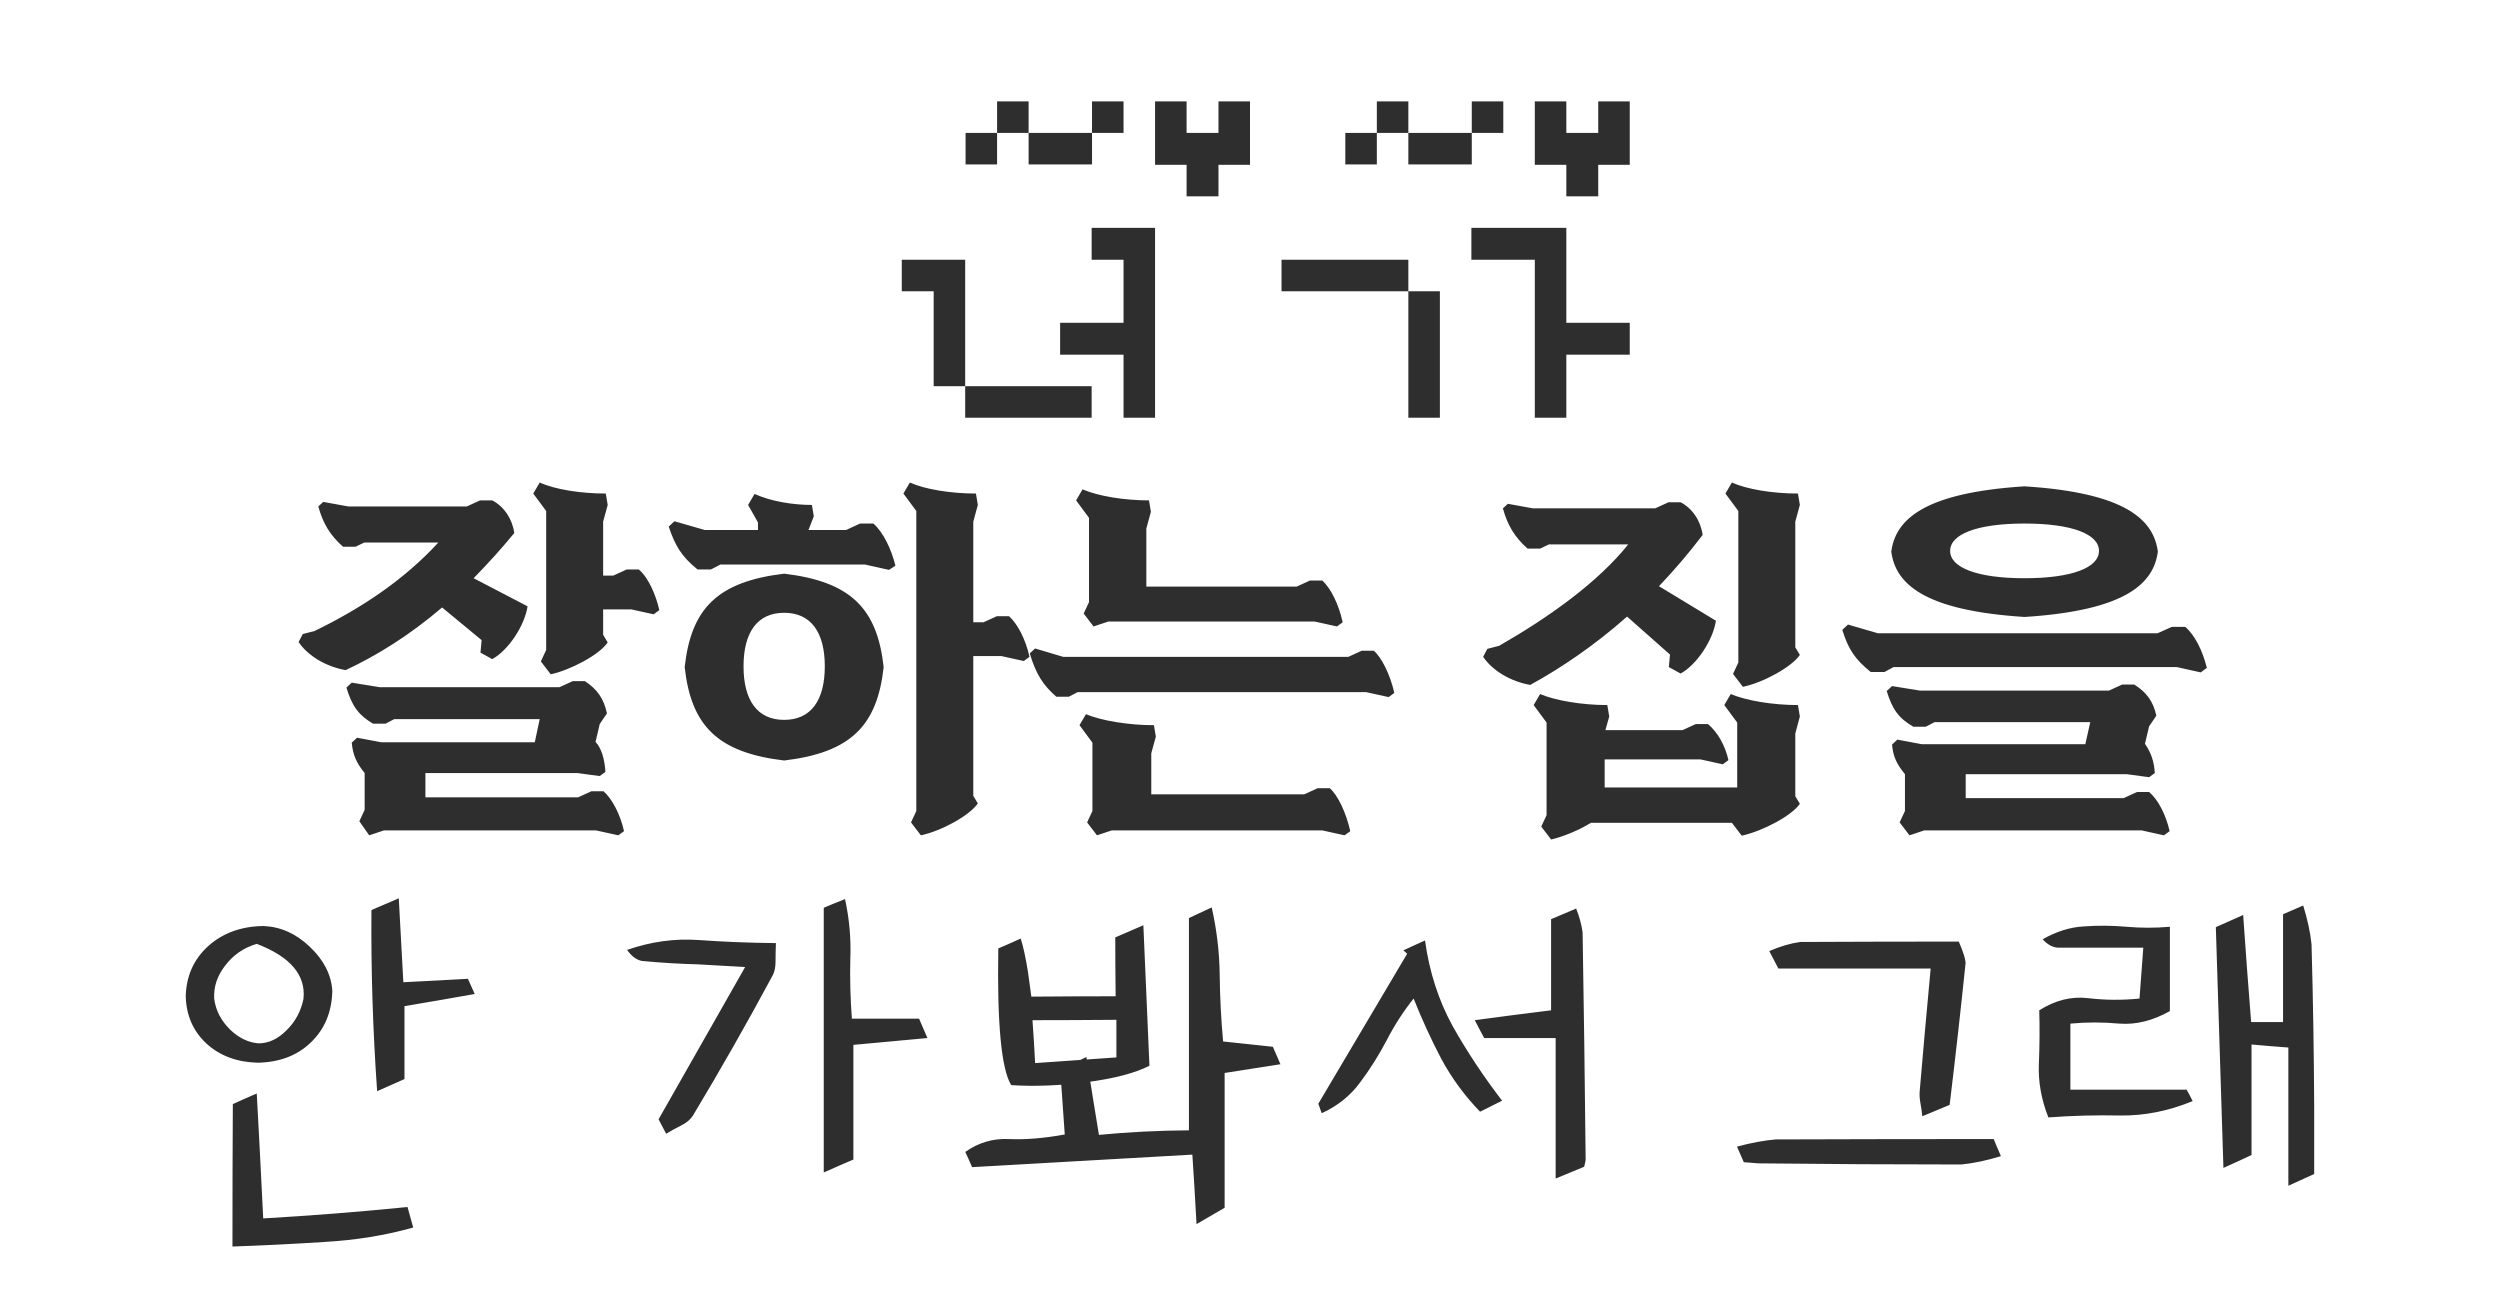 <svg width="316" height="163" viewBox="0 0 316 163" fill="none" xmlns="http://www.w3.org/2000/svg">
<path d="M122 52.8V48.816H137.984V52.8H122ZM142.016 52.8V44.832H134V40.8H142.016V32.832H137.984V28.8H146V52.8H142.016ZM118.016 48.816V36.816H113.984V32.832H122V48.816H118.016ZM149.984 24.816V20.832H146V12.816H149.984V16.8H154.016V12.816H158V20.832H154.016V24.816H149.984ZM122.048 20.784V16.8H126.032V20.784H122.048ZM130.016 20.784V16.8H138.032V20.784H130.016ZM126.032 16.8V12.816H130.016V16.8H126.032ZM138.032 16.8V12.816H142.016V16.8H138.032ZM178.016 52.8V36.816H182V52.8H178.016ZM194 52.8V32.832H185.984V28.8H197.984V40.8H206V44.832H197.984V52.8H194ZM161.984 36.816V32.832H178.016V36.816H161.984ZM197.984 24.816V20.832H194V12.816H197.984V16.8H202.016V12.816H206V20.832H202.016V24.816H197.984ZM170.048 20.784V16.8H174.032V20.784H170.048ZM178.016 20.784V16.8H186.032V20.784H178.016ZM174.032 16.8V12.816H178.016V16.8H174.032ZM186.032 16.8V12.816H190.016V16.8H186.032Z" fill="#2E2E2E"/>
<path d="M69.036 64.592L67.404 62.384L68.22 60.992C70.236 61.904 73.548 62.384 76.572 62.384L76.812 63.824L76.236 65.936V72.752H77.532L79.212 71.984H80.748C81.948 72.992 82.908 75.2 83.34 77.12L82.62 77.648L79.788 77.024H76.236V80.24L76.812 81.2C75.756 82.784 72.06 84.704 69.612 85.232L68.364 83.6L69.036 82.16V64.592ZM37.74 81.152L38.268 80.144L39.756 79.76C45.804 76.832 51.18 73.184 55.404 68.576H46.044L44.94 69.104H43.356C41.724 67.664 40.812 66.128 40.236 64.016L40.86 63.44L44.028 64.016H59.004L60.684 63.248H62.22C63.708 64.016 64.764 65.6 65.004 67.376C63.276 69.488 61.548 71.36 59.868 73.088L66.684 76.64C66.3 79.136 64.236 82.208 62.22 83.312L60.732 82.496L60.876 80.912L55.884 76.784C51.66 80.384 47.58 82.88 43.692 84.704C41.244 84.272 38.94 82.928 37.74 81.152ZM43.788 86.912L44.46 86.288L48.012 86.864H70.716L72.396 86.096H73.932C75.468 87.104 76.332 88.304 76.716 90.176L75.804 91.52L75.276 93.776C75.996 94.544 76.428 95.888 76.524 97.568L75.804 98.096L72.972 97.712H53.772V100.784H73.068L74.748 100.016H76.284C77.34 100.928 78.396 102.896 78.876 105.056L78.156 105.584L75.324 104.96H48.54L46.668 105.584L45.42 103.808L46.092 102.368V97.712C45.036 96.416 44.604 95.408 44.46 93.872L45.132 93.248L48.204 93.824H67.596L68.22 90.896H49.836L48.732 91.472H47.148C45.372 90.416 44.508 89.312 43.788 86.912ZM115.823 64.592L114.191 62.384L115.007 60.992C116.927 61.856 120.191 62.384 123.359 62.384L123.599 63.824L123.023 65.936V78.656H124.319L125.999 77.888H127.535C128.591 78.8 129.647 80.816 130.127 83.024L129.407 83.552L126.575 82.928H123.023V100.592L123.599 101.552C122.591 103.04 119.087 105.008 116.399 105.584L115.151 103.952L115.823 102.512V64.592ZM84.527 66.56L85.247 65.888L89.087 66.992H95.807V66.032L94.559 63.824L95.375 62.432C97.487 63.392 100.271 63.824 102.623 63.824L102.863 65.264L102.191 66.992H106.943L108.719 66.176H110.399C111.599 67.232 112.655 69.344 113.183 71.504L112.367 72.032L109.343 71.36H91.055L89.855 71.984H88.175C86.159 70.352 85.343 69.008 84.527 66.56ZM86.543 84.32C87.359 76.928 90.671 73.52 99.119 72.512C107.567 73.52 110.879 76.928 111.695 84.32C110.879 91.712 107.567 95.12 99.119 96.128C90.671 95.12 87.359 91.712 86.543 84.32ZM93.983 84.224C93.983 88.496 95.711 90.992 99.119 90.992C102.527 90.992 104.255 88.496 104.255 84.224C104.255 79.952 102.527 77.456 99.119 77.456C95.711 77.456 93.983 79.952 93.983 84.224ZM130.834 81.968L134.386 83.024H170.434L172.114 82.256H173.65C174.658 83.12 175.714 85.28 176.242 87.584L175.522 88.112L172.69 87.488H136.21L135.106 88.064H133.522C131.794 86.576 130.93 85.136 130.162 82.592L130.834 81.968ZM136.018 63.248L136.834 61.856C138.85 62.72 142.114 63.248 145.234 63.248L145.474 64.688L144.898 66.8V74.144H163.906L165.586 73.376H167.122C168.226 74.336 169.234 76.448 169.714 78.656L168.994 79.184L166.162 78.56H140.098L138.226 79.184L136.978 77.552L137.65 76.112V65.456L136.018 63.248ZM136.45 91.664L137.266 90.272C139.186 91.088 142.642 91.664 145.858 91.664L146.098 93.104L145.522 95.216V100.4H164.866L166.546 99.632H168.082C169.09 100.496 170.146 102.704 170.674 105.056L169.954 105.584L167.122 104.96H140.53L138.658 105.584L137.41 103.952L138.082 102.512V93.872L136.45 91.664ZM219.726 64.592L218.094 62.384L218.91 60.992C220.83 61.856 224.094 62.384 227.262 62.384L227.502 63.824L226.926 65.936V81.824L227.502 82.784C226.494 84.272 222.99 86.24 220.302 86.816L219.054 85.184L219.726 83.744V64.592ZM187.47 83.024L187.998 82.016L189.486 81.632C195.774 78.032 201.966 73.616 205.806 68.816H195.774L194.67 69.344H193.086C191.454 67.904 190.542 66.368 189.966 64.256L190.59 63.68L193.758 64.256H209.214L210.894 63.488H212.43C213.918 64.256 214.974 65.84 215.214 67.616C213.438 69.968 211.566 72.128 209.694 74.096L216.894 78.464C216.51 80.96 214.446 84.032 212.43 85.136L210.942 84.32L211.086 82.736L205.662 77.936C201.486 81.632 197.262 84.464 193.422 86.576C190.974 86.144 188.67 84.8 187.47 83.024ZM193.854 89.12L194.67 87.728C196.59 88.544 199.95 89.12 203.166 89.12L203.406 90.56L202.926 92.288H212.67L214.35 91.52H215.886C217.134 92.576 218.046 94.208 218.478 96.08L217.758 96.608L214.926 95.984H202.83V99.536H219.582V91.328L217.95 89.12L218.766 87.728C220.686 88.544 224.046 89.12 227.262 89.12L227.502 90.56L226.926 92.72V100.64L227.502 101.6C226.542 103.04 222.942 105.008 220.158 105.632L218.91 104H201.102C199.614 104.912 197.694 105.728 196.062 106.112L194.814 104.48L195.486 103.04V91.328L193.854 89.12ZM239.153 86.72L242.705 87.296H266.561L268.241 86.528H269.777C271.361 87.536 272.177 88.688 272.561 90.464L271.649 91.808L271.121 94.016C271.889 95.12 272.273 96.224 272.369 97.712L271.649 98.24L268.817 97.856H248.465V100.88H268.433L270.113 100.112H271.649C272.753 101.024 273.761 102.944 274.241 105.056L273.521 105.584L270.689 104.96H243.233L241.361 105.584L240.113 103.952L240.785 102.512V97.856C239.729 96.56 239.297 95.648 239.153 94.112L239.825 93.488L242.897 94.064H263.585L264.209 91.28H244.529L243.425 91.856H241.841C240.017 90.8 239.201 89.696 238.481 87.344L239.153 86.72ZM232.865 79.616L233.585 78.944L237.377 80.048H272.705L274.529 79.232H276.209C277.409 80.24 278.417 82.256 278.945 84.416L278.177 84.992L275.153 84.32H239.345L238.193 84.944H236.465C234.449 83.312 233.633 82.064 232.865 79.616ZM239.057 69.728C239.585 65.744 243.041 62.288 255.905 61.472C268.769 62.288 272.225 65.744 272.753 69.728C272.225 73.712 268.769 77.168 255.905 77.984C243.041 77.168 239.585 73.712 239.057 69.728ZM246.497 69.632C246.497 71.744 249.905 73.088 255.905 73.088C261.905 73.088 265.313 71.744 265.313 69.632C265.313 67.52 261.905 66.176 255.905 66.176C249.905 66.176 246.497 67.52 246.497 69.632Z" fill="#2E2E2E"/>
<path d="M32.598 134.328C29.974 134.264 27.814 133.464 26.118 131.928C24.422 130.36 23.542 128.36 23.478 125.928C23.542 123.368 24.486 121.256 26.31 119.592C28.166 117.928 30.502 117.08 33.318 117.048C35.494 117.144 37.446 118.024 39.174 119.688C40.934 121.352 41.878 123.208 42.006 125.256C41.942 127.912 41.046 130.072 39.318 131.736C37.622 133.4 35.382 134.264 32.598 134.328ZM32.454 119.304C30.822 119.784 29.494 120.696 28.47 122.04C27.446 123.352 26.982 124.76 27.078 126.264C27.27 127.704 27.926 128.984 29.046 130.104C30.166 131.192 31.382 131.784 32.694 131.88C33.942 131.88 35.11 131.336 36.198 130.248C37.318 129.16 38.038 127.832 38.358 126.264C38.678 123.256 36.71 120.936 32.454 119.304ZM46.95 115.032C47.846 114.648 48.998 114.152 50.406 113.544C50.598 117.16 50.79 120.696 50.982 124.152C53.638 124.024 56.358 123.88 59.142 123.72C59.302 124.104 59.59 124.744 60.006 125.64C56.966 126.184 54.006 126.696 51.126 127.176C51.126 130.088 51.126 133.16 51.126 136.392C50.326 136.744 49.174 137.256 47.67 137.928C47.126 130.216 46.886 122.584 46.95 115.032ZM29.382 157.56C29.382 150.872 29.398 144.872 29.43 139.56C29.974 139.304 30.982 138.856 32.454 138.216C32.71 142.824 32.982 148.088 33.27 154.008C39.35 153.656 45.43 153.176 51.51 152.568C51.734 153.368 51.974 154.232 52.23 155.16C48.71 156.152 44.966 156.76 40.998 156.984C37.03 157.24 33.158 157.432 29.382 157.56ZM98.075 119.208C98.043 120.104 98.027 120.888 98.027 121.56C98.027 122.232 97.915 122.792 97.691 123.24C94.459 129.256 91.083 135.192 87.563 141.048C87.243 141.528 86.763 141.928 86.123 142.248C85.483 142.568 84.843 142.92 84.203 143.304C83.819 142.568 83.499 141.96 83.243 141.48C86.795 135.208 90.443 128.792 94.187 122.232C92.043 122.104 90.059 121.992 88.235 121.896C85.867 121.832 83.499 121.688 81.131 121.464C80.459 121.336 79.835 120.872 79.259 120.072C82.267 119.016 85.307 118.6 88.379 118.824C91.483 119.048 94.715 119.176 98.075 119.208ZM104.123 114.744C104.635 114.52 105.531 114.152 106.811 113.64C107.355 116.136 107.579 118.632 107.483 121.128C107.419 123.624 107.483 126.168 107.675 128.76C110.523 128.76 113.355 128.76 116.171 128.76C116.427 129.336 116.779 130.152 117.227 131.208C114.059 131.496 110.939 131.784 107.867 132.072C107.867 136.712 107.867 141.544 107.867 146.568C106.875 146.984 105.627 147.528 104.123 148.2C104.123 137.192 104.123 126.04 104.123 114.744ZM144.521 116.952C144.809 123.544 145.065 129.464 145.289 134.712C143.465 135.64 140.841 136.328 137.417 136.776C134.025 137.224 130.825 137.352 127.817 137.16C126.569 135.144 126.025 129.384 126.185 119.88C126.953 119.56 127.897 119.144 129.017 118.632C129.337 119.624 129.641 121.016 129.929 122.808C130.057 123.8 130.201 124.856 130.361 125.976C133.977 125.944 137.529 125.928 141.017 125.928C140.985 123.112 140.969 120.632 140.969 118.488C141.929 118.072 143.113 117.56 144.521 116.952ZM130.841 134.376C134.425 134.12 137.849 133.88 141.113 133.656C141.113 131.928 141.113 130.344 141.113 128.904C137.465 128.936 133.929 128.952 130.505 128.952C130.633 130.68 130.745 132.488 130.841 134.376ZM122.873 147.528C122.489 146.632 122.201 145.992 122.009 145.608C123.673 144.424 125.513 143.88 127.529 143.976C129.577 144.072 131.929 143.88 134.585 143.4C134.393 140.808 134.201 138.072 134.009 135.192C134.745 134.84 135.849 134.312 137.321 133.608C137.833 136.872 138.361 140.152 138.905 143.448C142.521 143.096 146.313 142.904 150.281 142.872C150.281 134.008 150.281 125.064 150.281 116.04C150.857 115.784 151.817 115.336 153.161 114.696C153.801 117.544 154.137 120.376 154.169 123.192C154.201 126.008 154.345 128.824 154.601 131.64C156.649 131.864 158.745 132.088 160.889 132.312C161.081 132.728 161.401 133.464 161.849 134.52C159.385 134.904 157.033 135.272 154.793 135.624C154.793 141 154.793 146.68 154.793 152.664C154.057 153.08 152.873 153.768 151.241 154.728C151.049 151.208 150.873 148.28 150.713 145.944C140.441 146.52 131.161 147.048 122.873 147.528ZM189.866 139.128C188.778 139.672 187.85 140.136 187.082 140.52C185.13 138.504 183.498 136.28 182.186 133.848C180.906 131.416 179.738 128.872 178.682 126.216C177.402 127.816 176.266 129.576 175.274 131.496C174.282 133.384 173.162 135.16 171.914 136.824C170.698 138.488 169.082 139.784 167.066 140.712C166.81 140.008 166.666 139.608 166.634 139.512C170.474 133.016 174.218 126.696 177.866 120.552C177.706 120.424 177.546 120.28 177.386 120.12C178.218 119.736 179.13 119.32 180.122 118.872C180.666 122.84 181.834 126.456 183.626 129.72C185.45 132.952 187.53 136.088 189.866 139.128ZM196.058 127.704C196.058 123.992 196.058 120.152 196.058 116.184C196.986 115.8 198.042 115.352 199.226 114.84C199.642 115.896 199.914 116.904 200.042 117.864C200.202 127.432 200.33 137.016 200.426 146.616C200.394 146.84 200.33 147.128 200.234 147.48C199.37 147.832 198.17 148.328 196.634 148.968C196.634 143.08 196.634 137.16 196.634 131.208C193.466 131.208 190.458 131.208 187.61 131.208C187.354 130.76 186.954 130.008 186.41 128.952C189.706 128.504 192.922 128.088 196.058 127.704ZM246.436 139.656C245.444 140.072 244.292 140.552 242.98 141.096C242.916 140.488 242.836 139.928 242.74 139.416C242.644 138.904 242.612 138.424 242.644 137.976C243.06 133.08 243.524 127.896 244.036 122.424C237.476 122.424 231.06 122.424 224.788 122.424C224.34 121.56 223.956 120.824 223.636 120.216C225.044 119.608 226.356 119.224 227.572 119.064C234.26 119.032 240.932 119.016 247.588 119.016C248.132 120.264 248.42 121.16 248.452 121.704C247.844 127.592 247.172 133.576 246.436 139.656ZM252.004 143.976C252.26 144.616 252.564 145.336 252.916 146.136C251.156 146.68 249.492 147.032 247.924 147.192C239.38 147.192 230.836 147.144 222.292 147.048C221.716 147.016 221.092 146.968 220.42 146.904C220.228 146.456 219.94 145.8 219.556 144.936C221.316 144.456 222.948 144.152 224.452 144.024C233.508 143.992 242.692 143.976 252.004 143.976ZM274.273 127.8C272.129 129.016 270.001 129.544 267.889 129.384C265.809 129.192 263.745 129.192 261.697 129.384C261.697 132.168 261.697 134.952 261.697 137.736C266.465 137.736 271.361 137.736 276.385 137.736C276.513 137.928 276.769 138.408 277.153 139.176C274.145 140.424 271.105 141.032 268.033 141C264.993 140.936 261.953 141.016 258.913 141.24C258.017 138.968 257.617 136.712 257.713 134.472C257.809 132.2 257.825 129.944 257.761 127.704C259.777 126.424 261.841 125.912 263.953 126.168C266.097 126.424 268.257 126.44 270.433 126.216C270.561 124.424 270.721 122.28 270.913 119.784C267.201 119.784 263.585 119.784 260.065 119.784C259.393 119.72 258.769 119.368 258.193 118.728C259.921 117.736 261.665 117.192 263.425 117.096C265.185 116.968 266.977 116.984 268.801 117.144C270.625 117.304 272.449 117.304 274.273 117.144C274.273 120.856 274.273 124.408 274.273 127.8ZM289.249 149.88C289.249 143.992 289.249 138.168 289.249 132.408C287.521 132.28 285.969 132.152 284.593 132.024C284.593 136.632 284.593 141.288 284.593 145.992C283.793 146.376 282.609 146.92 281.041 147.624C280.721 137.352 280.401 127.208 280.081 117.192C280.849 116.84 282.001 116.328 283.536 115.656C283.857 120.296 284.193 124.808 284.545 129.192C285.985 129.192 287.329 129.192 288.577 129.192C288.577 124.808 288.577 120.264 288.577 115.56C289.025 115.368 289.873 115 291.121 114.456C291.665 116.184 292.017 117.816 292.177 119.352C292.369 126.168 292.481 133 292.513 139.848C292.513 142.6 292.513 145.448 292.513 148.392C291.713 148.744 290.625 149.24 289.249 149.88Z" fill="#2E2E2E"/>
</svg>
